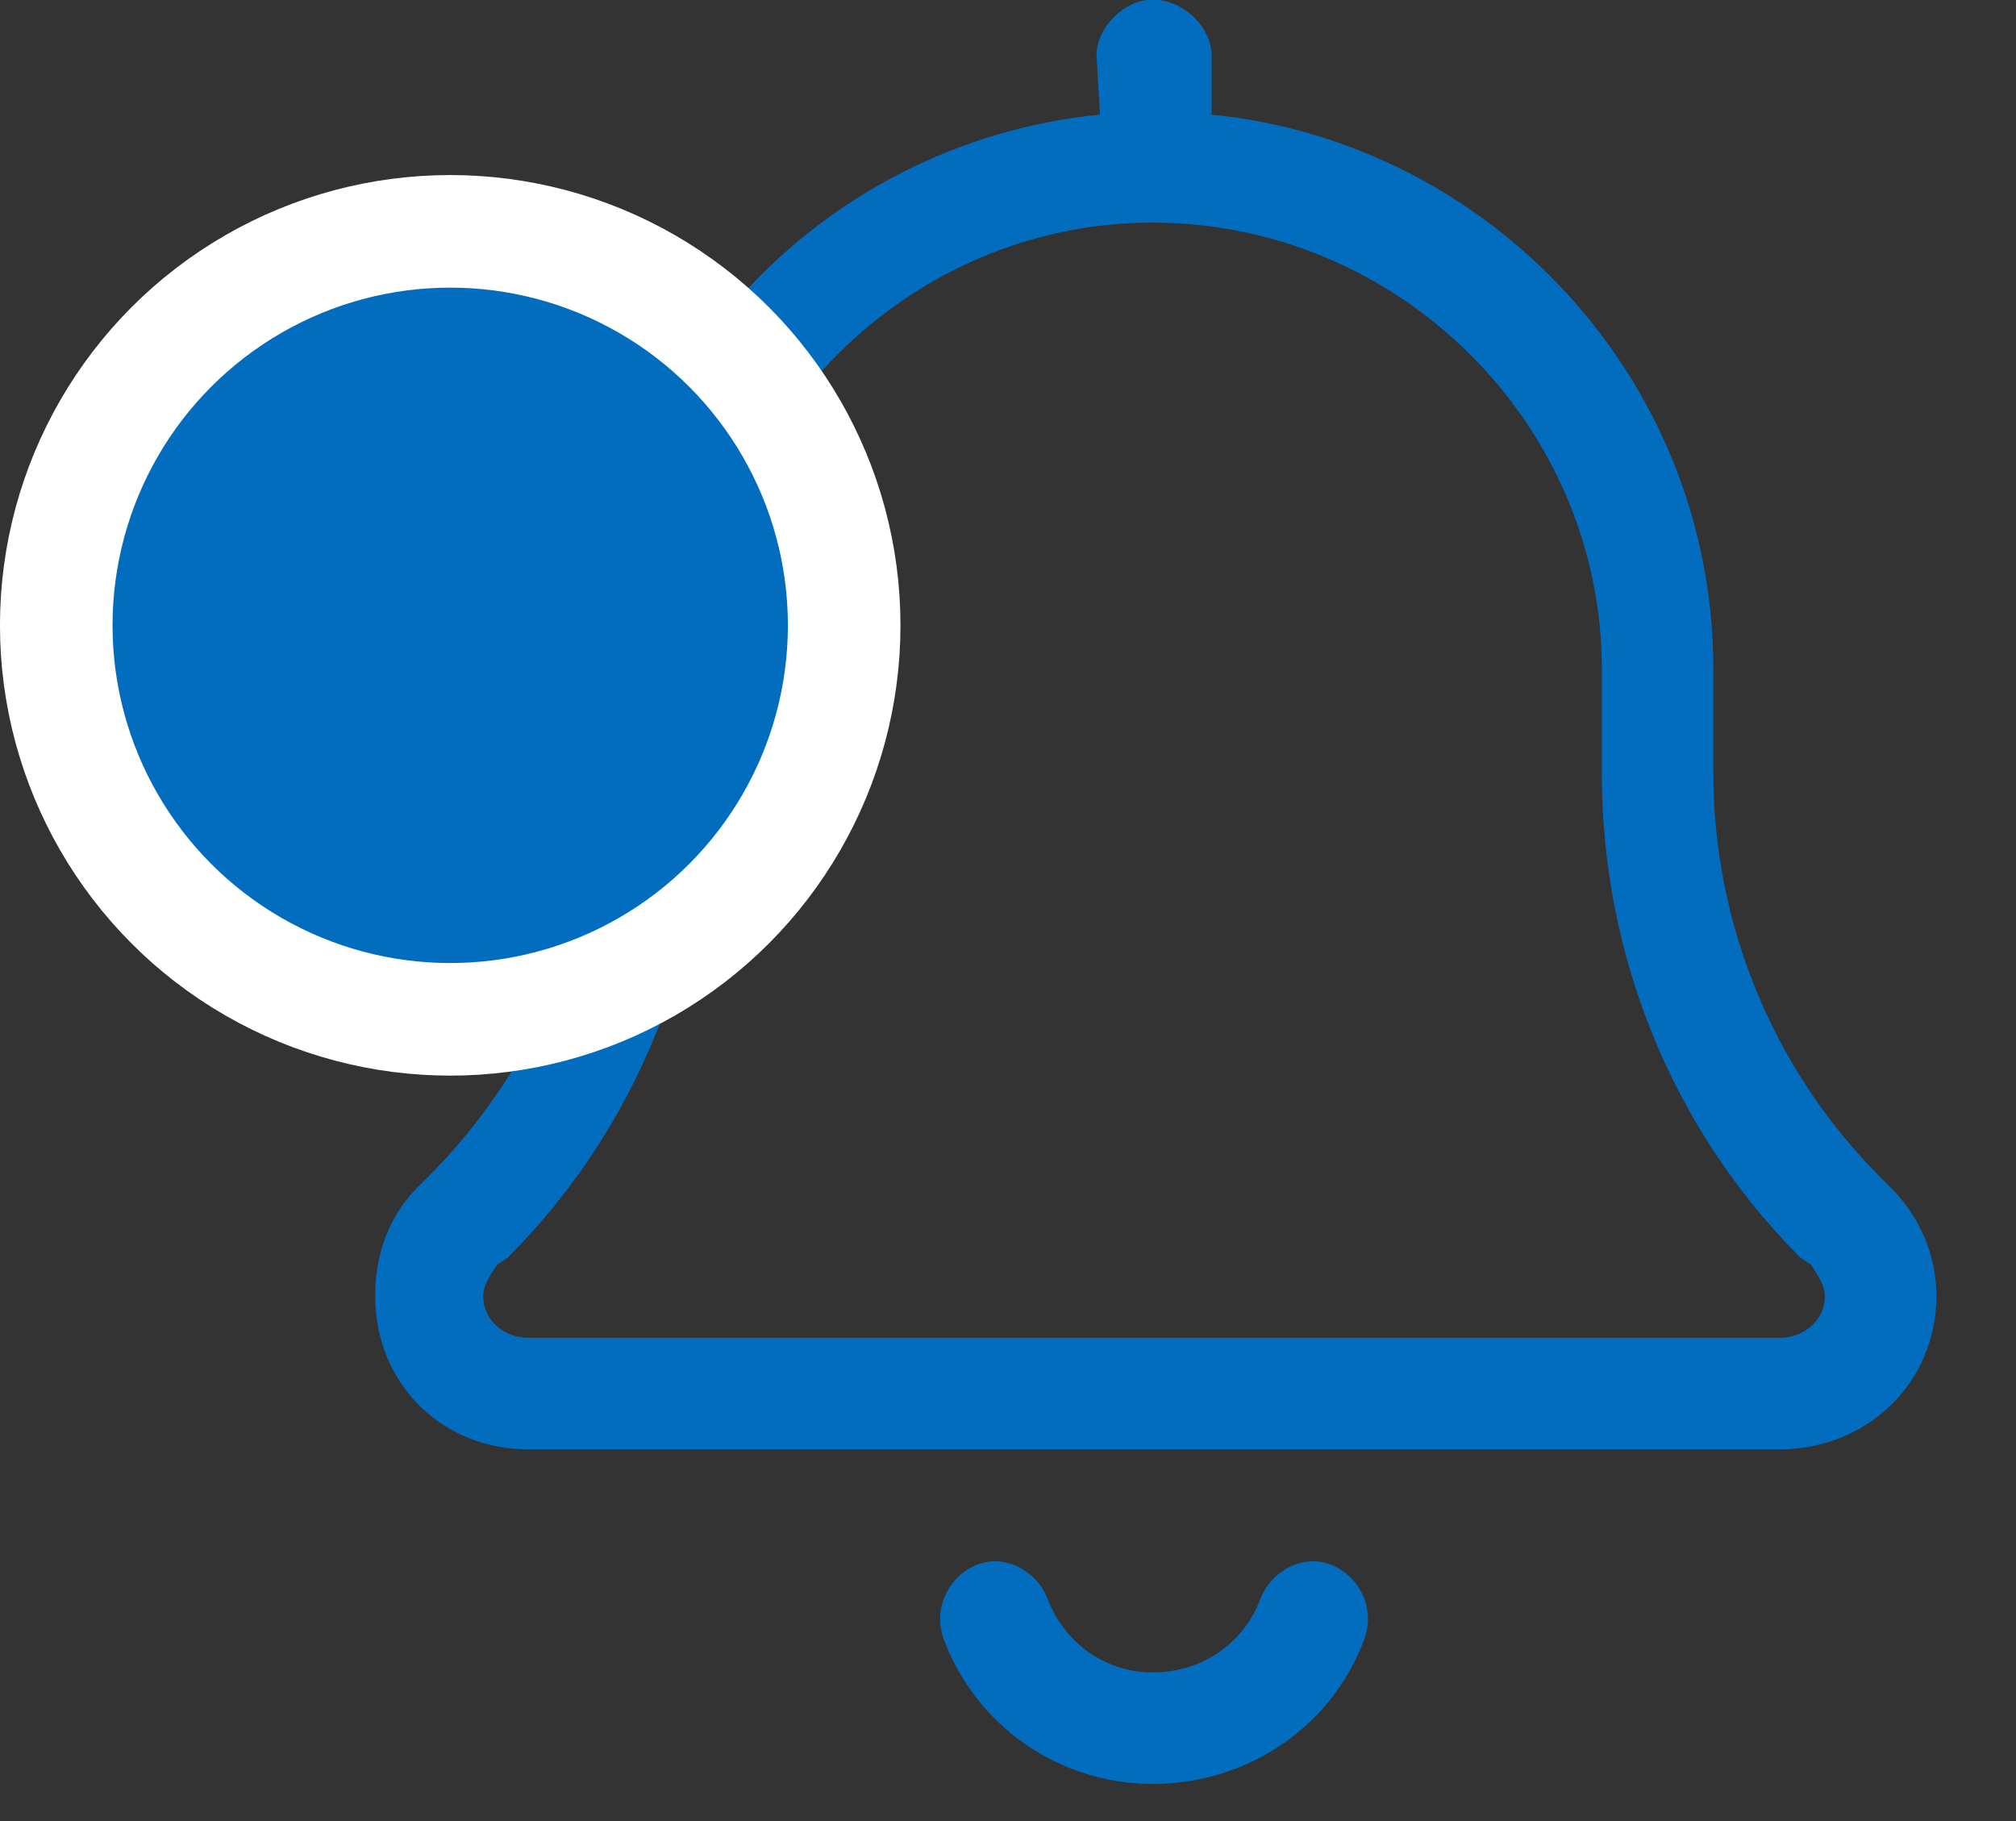<svg width="31" height="28" viewBox="0 0 31 28" fill="none" xmlns="http://www.w3.org/2000/svg">
<rect x="0" y="0" width="31" height="28" fill="#333333" stroke="none"/>
<path d="M16.861 0.851C16.861 0.422 17.29 -0.006 17.719 -0.006C18.201 -0.006 18.63 0.422 18.63 0.851V1.762C22.917 2.191 26.346 5.834 26.346 10.282V11.89C26.346 14.194 27.257 16.444 28.918 18.105L29.079 18.266C29.508 18.695 29.776 19.284 29.776 19.927C29.776 21.267 28.704 22.285 27.364 22.285H8.127C6.787 22.285 5.769 21.267 5.769 19.927C5.769 19.284 5.984 18.695 6.412 18.266L6.573 18.105C8.234 16.444 9.199 14.194 9.199 11.89V10.282C9.199 5.834 12.575 2.191 16.915 1.762L16.861 0.851ZM17.719 3.423C13.968 3.423 10.86 6.531 10.86 10.282V11.89C10.86 14.676 9.788 17.355 7.806 19.338L7.645 19.445C7.538 19.606 7.43 19.767 7.43 19.927C7.43 20.302 7.752 20.57 8.127 20.57H27.364C27.739 20.57 28.061 20.302 28.061 19.927C28.061 19.767 27.954 19.606 27.847 19.445L27.686 19.338C25.703 17.355 24.631 14.676 24.631 11.89V10.282C24.631 6.531 21.523 3.423 17.719 3.423ZM17.719 25.715C18.469 25.715 19.112 25.286 19.38 24.589C19.541 24.161 20.023 23.893 20.452 24.053C20.881 24.214 21.148 24.697 20.988 25.179C20.505 26.518 19.219 27.429 17.719 27.429C16.272 27.429 14.986 26.518 14.504 25.179C14.343 24.697 14.611 24.214 15.04 24.053C15.468 23.893 15.951 24.161 16.111 24.589C16.379 25.286 17.022 25.715 17.719 25.715Z" fill="#026DBF"/>
<circle cx="6.923" cy="9.615" r="6.058" fill="#026DBF" stroke="white" stroke-width="1.731"/>
</svg>
